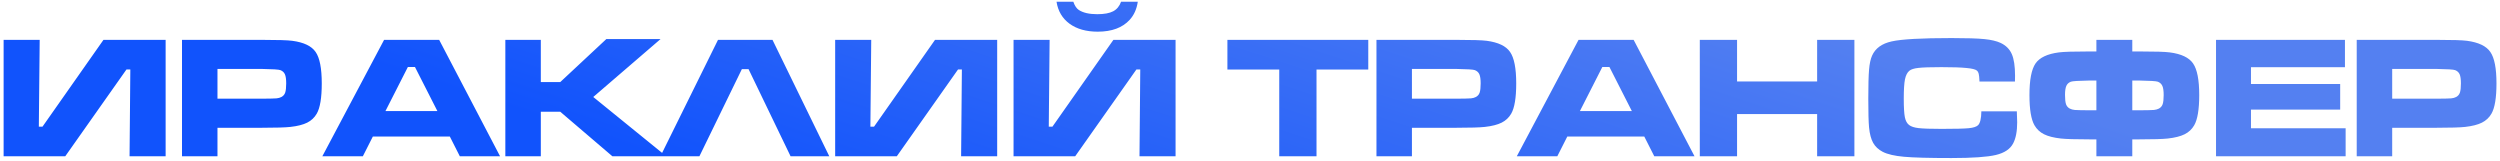 <svg width="544" height="35" viewBox="0 0 544 35" fill="none" xmlns="http://www.w3.org/2000/svg">
<path d="M36.041 34H28.192L28.359 15.111H27.524L14.202 34H0.787V8.673H8.636L8.45 27.561H9.248L22.515 8.673H36.041V34ZM39.603 34V8.673H56.952C60.391 8.673 62.605 8.741 63.595 8.877C66.106 9.211 67.8 10.021 68.679 11.308C69.569 12.582 70.015 14.864 70.015 18.154C70.015 21.284 69.65 23.48 68.92 24.741C68.425 25.595 67.732 26.244 66.842 26.689C65.951 27.135 64.733 27.444 63.187 27.617C62.086 27.741 60.032 27.803 57.026 27.803H47.322V34H39.603ZM47.322 21.476H56.971C58.727 21.463 59.797 21.439 60.181 21.401C60.577 21.364 60.929 21.265 61.238 21.105C61.634 20.894 61.906 20.579 62.055 20.158C62.203 19.725 62.277 19.057 62.277 18.154C62.277 17.251 62.185 16.59 61.999 16.169C61.813 15.748 61.486 15.445 61.016 15.26C60.669 15.124 59.321 15.037 56.971 15H47.322V21.476ZM100.055 34L97.884 29.714H81.129L78.958 34H70.144L83.578 8.673H95.564L108.812 34H100.055ZM95.175 24.166L90.295 14.573H88.755L83.875 24.166H95.175ZM109.963 8.673H117.682V17.857H121.912L131.932 8.506H143.732L129.093 21.105L144.976 34H133.249L121.912 24.314H117.682V34H109.963V8.673ZM156.238 8.673H168.095L180.452 34H172.028L162.881 15.037H161.434L152.193 34H143.714L156.238 8.673ZM216.986 34H209.138L209.305 15.111H208.47L195.147 34H181.732V8.673H189.581L189.396 27.561H190.193L203.46 8.673H216.986V34ZM255.803 34H247.954L248.121 15.111H247.286L233.964 34H220.549V8.673H228.397L228.212 27.561H229.01L242.276 8.673H255.803V34ZM229.9 0.379H233.556C233.853 1.245 234.255 1.845 234.762 2.179C235.702 2.785 237.032 3.088 238.751 3.088C240.272 3.088 241.429 2.878 242.221 2.457C243.025 2.036 243.6 1.344 243.946 0.379H247.583C247.348 1.975 246.76 3.286 245.82 4.312C244.249 6.032 241.93 6.892 238.862 6.892C236.364 6.892 234.323 6.316 232.739 5.166C231.168 4.016 230.222 2.42 229.9 0.379ZM267.084 8.673H297.736V15.13H286.474V34H278.365V15.13H267.084V8.673ZM299.518 34V8.673H316.866C320.305 8.673 322.519 8.741 323.509 8.877C326.02 9.211 327.715 10.021 328.593 11.308C329.483 12.582 329.929 14.864 329.929 18.154C329.929 21.284 329.564 23.48 328.834 24.741C328.339 25.595 327.646 26.244 326.756 26.689C325.865 27.135 324.647 27.444 323.101 27.617C322 27.741 319.946 27.803 316.94 27.803H307.236V34H299.518ZM307.236 21.476H316.885C318.641 21.463 319.711 21.439 320.095 21.401C320.491 21.364 320.843 21.265 321.152 21.105C321.548 20.894 321.82 20.579 321.969 20.158C322.117 19.725 322.191 19.057 322.191 18.154C322.191 17.251 322.099 16.59 321.913 16.169C321.728 15.748 321.4 15.445 320.93 15.26C320.583 15.124 319.235 15.037 316.885 15H307.236V21.476ZM359.969 34L357.798 29.714H341.043L338.872 34H330.059L343.492 8.673H355.479L368.727 34H359.969ZM355.089 24.166L350.209 14.573H348.669L343.789 24.166H355.089ZM369.877 8.673H377.985V17.727H395.408V8.673H403.517V34H395.408V24.815H377.985V34H369.877V8.673ZM431.145 24.222H438.863C438.913 25.459 438.938 26.256 438.938 26.615C438.938 28.57 438.647 30.097 438.065 31.198C437.422 32.435 436.167 33.276 434.299 33.722C432.431 34.167 429.202 34.39 424.613 34.39C419.789 34.39 416.35 34.297 414.297 34.111C412.256 33.926 410.716 33.567 409.677 33.035C408.749 32.553 408.056 31.903 407.599 31.087C407.141 30.27 406.844 29.151 406.708 27.729C406.597 26.578 406.541 24.5 406.541 21.494C406.541 18.562 406.597 16.447 406.708 15.148C406.819 13.85 407.036 12.841 407.357 12.124C408.062 10.516 409.491 9.477 411.644 9.007C413.796 8.524 418.138 8.283 424.669 8.283C427.935 8.283 430.31 8.357 431.794 8.506C433.278 8.654 434.46 8.933 435.338 9.341C436.488 9.885 437.299 10.695 437.769 11.771C438.239 12.835 438.474 14.406 438.474 16.484C438.474 16.596 438.467 17.016 438.455 17.746H430.736C430.699 16.905 430.644 16.342 430.569 16.058C430.507 15.773 430.371 15.538 430.161 15.352C429.864 15.093 429.116 14.907 427.916 14.796C426.716 14.672 424.898 14.61 422.461 14.61C420.049 14.61 418.379 14.666 417.451 14.777C416.523 14.876 415.868 15.08 415.484 15.39C415.027 15.761 414.705 16.385 414.52 17.264C414.346 18.142 414.26 19.54 414.26 21.457C414.26 23.374 414.34 24.729 414.501 25.52C414.662 26.3 414.971 26.863 415.429 27.209C415.862 27.543 416.548 27.766 417.488 27.877C418.441 27.988 420.117 28.044 422.517 28.044C425.473 28.044 427.44 27.994 428.417 27.895C429.407 27.797 430.075 27.58 430.421 27.246C430.879 26.813 431.12 25.805 431.145 24.222ZM456.175 34V30.326H454.598C451.604 30.326 449.551 30.264 448.438 30.141C446.891 29.967 445.673 29.658 444.782 29.213C443.892 28.768 443.199 28.118 442.704 27.265C441.974 26.003 441.609 23.807 441.609 20.678C441.609 17.387 442.049 15.099 442.927 13.812C443.817 12.526 445.518 11.722 448.029 11.4C449.019 11.264 451.233 11.196 454.672 11.196H456.175V8.673H463.986V11.196H465.489C468.928 11.196 471.142 11.264 472.132 11.4C474.643 11.722 476.338 12.526 477.216 13.812C478.106 15.099 478.552 17.387 478.552 20.678C478.552 23.807 478.187 26.003 477.457 27.265C476.962 28.118 476.27 28.768 475.379 29.213C474.488 29.658 473.27 29.967 471.724 30.141C470.61 30.264 468.557 30.326 465.563 30.326H463.986V34H456.175ZM450.608 17.783C450.138 17.969 449.811 18.278 449.625 18.711C449.439 19.131 449.347 19.787 449.347 20.678C449.347 21.581 449.421 22.249 449.569 22.682C449.718 23.102 449.99 23.418 450.386 23.628C450.707 23.789 451.06 23.888 451.443 23.925C451.839 23.962 452.915 23.987 454.672 23.999H456.175V17.523H454.672C452.322 17.561 450.967 17.647 450.608 17.783ZM465.489 23.999C467.246 23.987 468.316 23.962 468.699 23.925C469.095 23.888 469.454 23.789 469.775 23.628C470.171 23.418 470.443 23.102 470.592 22.682C470.74 22.249 470.814 21.581 470.814 20.678C470.814 19.787 470.722 19.131 470.536 18.711C470.351 18.278 470.023 17.969 469.553 17.783C469.194 17.647 467.84 17.561 465.489 17.523H463.986V23.999H465.489ZM482.207 8.673H510.262V14.629H489.814V18.284H509.223V23.851H489.814V27.914H510.41V34H482.207V8.673ZM512.822 34V8.673H530.171C533.61 8.673 535.824 8.741 536.813 8.877C539.325 9.211 541.019 10.021 541.897 11.308C542.788 12.582 543.233 14.864 543.233 18.154C543.233 21.284 542.868 23.48 542.139 24.741C541.644 25.595 540.951 26.244 540.061 26.689C539.17 27.135 537.951 27.444 536.405 27.617C535.304 27.741 533.251 27.803 530.245 27.803H520.541V34H512.822ZM520.541 21.476H530.189C531.946 21.463 533.016 21.439 533.399 21.401C533.795 21.364 534.148 21.265 534.457 21.105C534.853 20.894 535.125 20.579 535.273 20.158C535.422 19.725 535.496 19.057 535.496 18.154C535.496 17.251 535.403 16.59 535.218 16.169C535.032 15.748 534.704 15.445 534.234 15.26C533.888 15.124 532.54 15.037 530.189 15H520.541V21.476Z" fill="url(#paint0_linear_1_16)"/>
<defs>
<linearGradient id="paint0_linear_1_16" x1="173.072" y1="44" x2="205.926" y2="-56.004" gradientUnits="userSpaceOnUse">
<stop stop-color="#1153FC"/>
<stop offset="1" stop-color="#5480F1"/>
</linearGradient>
</defs>
</svg>
